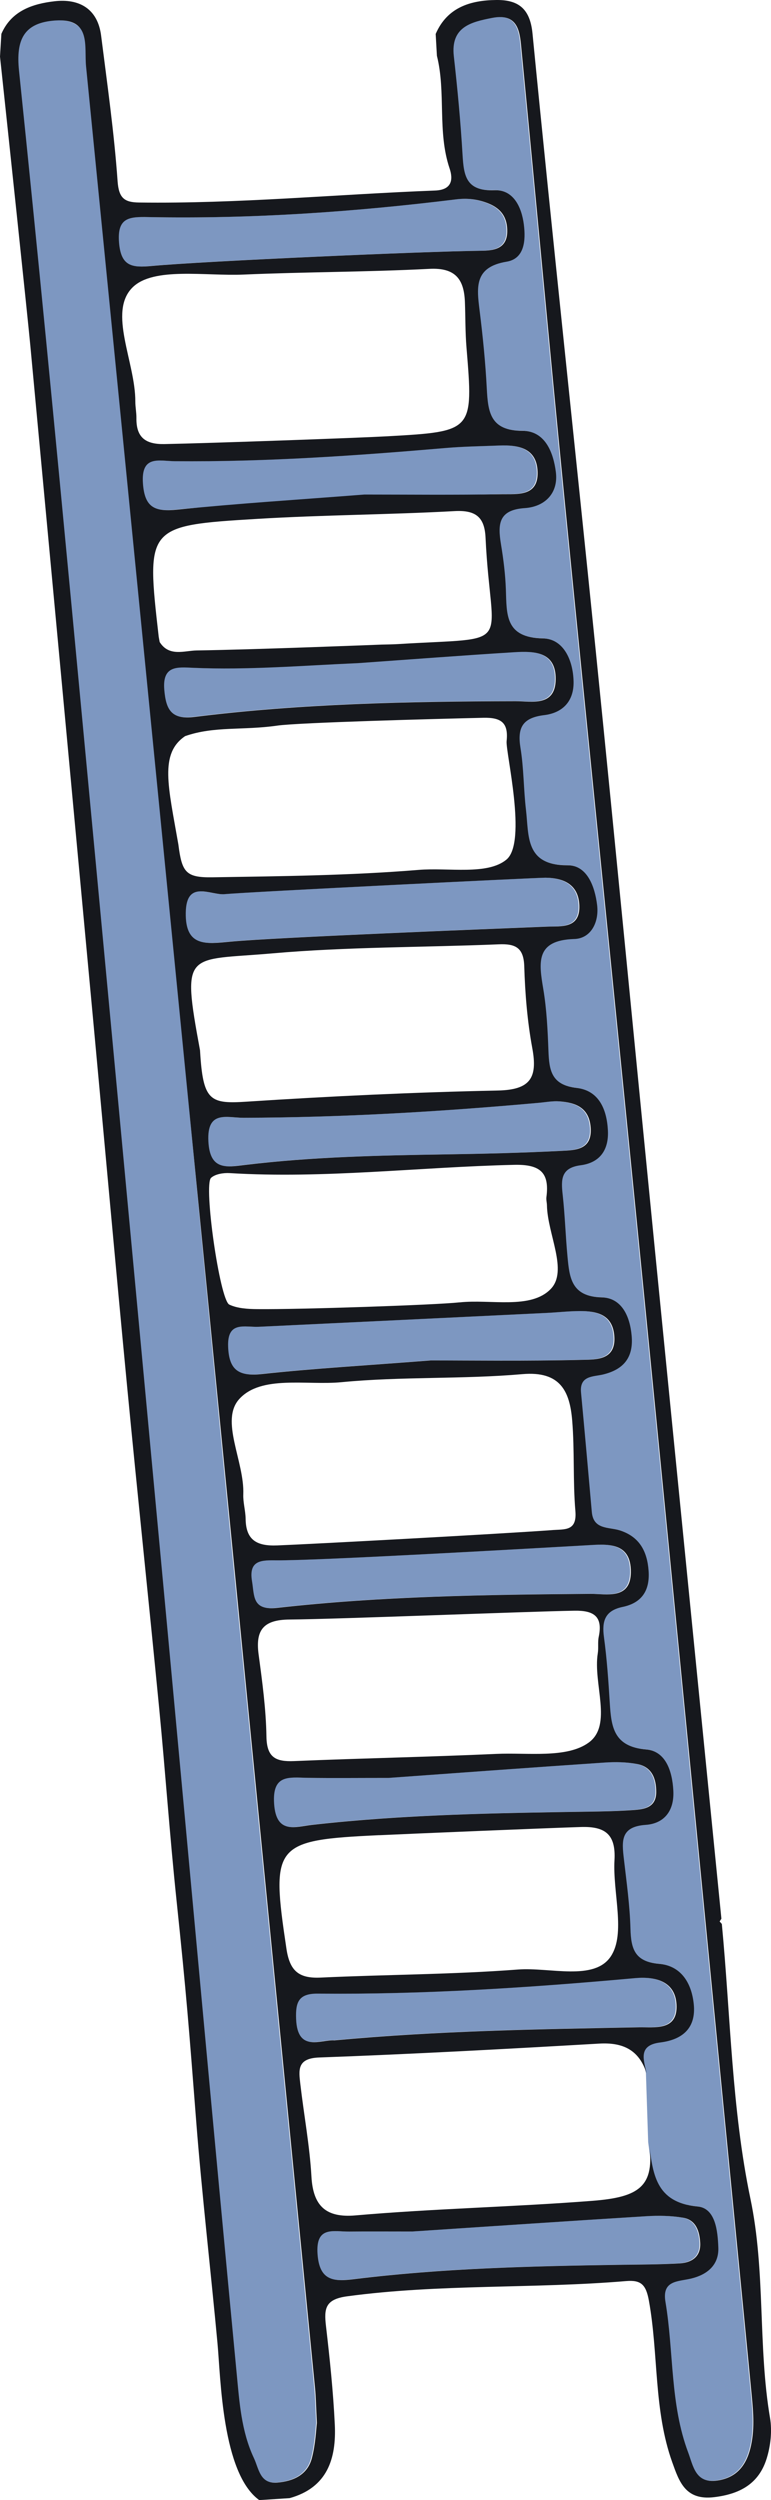 <svg xmlns="http://www.w3.org/2000/svg" width="93.25" height="302.36" viewBox="-104.132 4.008 93.249 302.356" enable-background="new -104.132 4.008 93.249 302.356"><g fill="#7d97c1"><path d="m-65.885 297.02c-.089.677-.155 2.525-.611 4.271-.531 2.03-2.266 2.79-4.206 2.953-2.082.175-2.2-1.688-2.8-2.961-1.522-3.231-1.756-6.781-2.085-10.23-2.859-30-5.582-60.02-8.379-90.03-3.832-41.12-7.667-82.24-11.553-123.35-2.052-21.714-4.144-43.42-6.394-65.12-.387-3.737.559-5.834 4.429-6.08 4.355-.278 3.918 3.371 4.157 5.783 5.899 59.48 11.287 118.73 17.15 178.22 3.365 34.13 6.719 68.26 10.07 102.4.098.993.109 1.995.22 4.147"/><path d="m-26.01 254.72c-.356-1.636-1.04-3.372 1.648-3.709 2.681-.336 4.355-1.72 4.06-4.636-.259-2.556-1.537-4.65-4.205-4.877-2.921-.249-3.386-1.79-3.451-4.236-.075-2.825-.473-5.644-.797-8.458-.244-2.12-.44-3.897 2.639-4.111 2.198-.153 3.478-1.654 3.342-4.151-.13-2.397-.943-4.771-3.298-4.969-3.924-.329-4.21-2.73-4.388-5.632-.163-2.66-.349-5.325-.705-7.964-.264-1.951.136-3.201 2.263-3.643 2.299-.479 3.307-1.968 3.138-4.357-.17-2.402-1.125-4.151-3.511-4.907-1.337-.424-3.167-.059-3.358-2.225-.425-4.814-.852-9.627-1.304-14.438-.195-2.073 1.481-1.898 2.658-2.182 2.5-.602 3.69-2.056 3.468-4.658-.204-2.388-1.203-4.614-3.654-4.674-3.655-.088-3.869-2.394-4.109-4.932-.235-2.487-.307-4.991-.582-7.474-.202-1.823-.236-3.253 2.175-3.568 2.32-.303 3.422-1.85 3.294-4.229-.138-2.572-1.103-4.819-3.813-5.129-3.03-.346-3.291-2.137-3.378-4.476-.093-2.496-.21-5.01-.622-7.468-.539-3.221-.961-5.913 3.742-6.06 2.027-.062 3.02-2.037 2.768-4.098-.271-2.243-1.202-4.832-3.586-4.821-5.147.024-4.653-3.564-5.02-6.709-.292-2.481-.259-5.01-.661-7.466-.403-2.465.233-3.664 2.877-3.985 2.158-.262 3.605-1.621 3.541-4.088-.068-2.617-1.248-5.146-3.722-5.192-4.571-.084-4.359-2.872-4.466-5.919-.064-1.825-.295-3.655-.591-5.46-.393-2.393-.334-4.164 2.872-4.376 2.427-.16 4.096-1.792 3.763-4.378-.303-2.356-1.288-4.966-4.066-4.972-3.865-.008-4.138-2.249-4.286-5.11-.163-3.159-.48-6.316-.871-9.456-.351-2.814-.651-5.239 3.269-5.886 2.169-.358 2.328-2.577 2.083-4.503-.275-2.154-1.291-4.229-3.564-4.14-3.422.134-3.698-1.728-3.849-4.288-.235-3.98-.611-7.956-1.055-11.919-.399-3.559 2.106-4.135 4.612-4.63 3.353-.662 3.385 1.933 3.591 4.046 1.743 17.903 3.373 35.816 5.144 53.716 3.212 32.482 6.533 64.954 9.742 97.44 3.8 38.458 7.53 76.924 11.29 115.39.551 5.634 1.107 11.268 1.646 16.903.206 2.156.383 4.3-.166 6.457-.55 2.163-1.738 3.551-4.01 3.88-2.625.381-2.891-1.761-3.504-3.395-2.202-5.872-1.731-12.16-2.749-18.218-.436-2.597 1.474-2.44 3.057-2.808 1.969-.458 3.422-1.627 3.338-3.766-.078-1.981-.327-4.756-2.52-4.961-5.166-.484-5.393-4.088-5.888-7.77-.09-2.781-.181-5.566-.272-8.351"/><path d="m-85.87 36.17c-2.31.213-3.706.113-3.948-2.809-.255-3.082 1.257-3.148 3.533-3.103 12.458.244 24.859-.621 37.22-2.144 1.346-.166 2.593-.034 3.886.481 1.636.652 2.341 1.78 2.311 3.434-.039 2.13-1.729 2.286-3.186 2.302-6.974.074-33.532 1.26-39.814 1.839"/><path d="m-74.66 144.9c-2.253.28-4.175.605-4.358-2.843-.203-3.831 2.238-2.864 4.209-2.869 11.95-.029 23.864-.737 35.76-1.811.824-.074 1.657-.235 2.472-.175 1.954.144 3.586.748 3.79 3.102.242 2.801-1.861 2.802-3.626 2.891-4.636.232-9.28.348-13.922.42-8.13.125-16.254.303-24.325 1.285"/><path d="m-52.13 168.53c-8.167.636-14.304.983-20.407 1.648-2.782.303-3.991-.431-4.095-3.316-.113-3.146 1.995-2.32 3.705-2.401 11.607-.55 23.21-1.113 34.818-1.676 1.326-.064 2.651-.218 3.977-.225 2.155-.011 4.06.448 4.214 3.124.162 2.822-2.215 2.734-3.82 2.774-6.804.169-13.615.072-18.392.072"/><path d="m-38.24 110.15c2.255.028 4 .865 4.088 3.377.097 2.834-2.271 2.472-3.951 2.54-7.311.295-32.899 1.302-38.36 1.828-2.884.278-5.361.622-5.291-3.521.068-4.04 3-2.078 4.678-2.234 2.968-.276 37.839-2 38.835-1.99"/><path d="m-82.77 65.63c-2.689.275-3.953-.202-4.16-3.179-.241-3.464 1.957-2.694 3.847-2.677 10.957.099 21.87-.665 32.777-1.599 2.146-.184 4.306-.214 6.46-.299 2.345-.093 4.556.315 4.649 3.189.097 3.01-2.47 2.669-4.335 2.702-5.802.104-31.983 1.121-39.24 1.863"/><path d="m-60.933 84.19c6.305-.447 12.607-.931 18.916-1.323 2.415-.15 5.04-.076 5.01 3.267-.031 3.378-2.936 2.652-4.876 2.656-12.983.025-25.951.296-38.849 1.908-2.746.343-3.407-.864-3.613-3.281-.253-2.973 1.584-2.747 3.468-2.665 6.665.294 13.299-.275 19.948-.562"/><path d="m-54.37 273.88c8.692-.575 18.495-1.242 28.3-1.851 1.481-.092 3.01-.069 4.463.18 1.572.269 2 1.645 2.076 3.038.093 1.693-1.039 2.405-2.5 2.489-2.493.143-4.994.135-7.493.173-10.661.162-21.318.424-31.915 1.738-2.403.298-4.129.212-4.369-3.01-.259-3.486 1.936-2.726 3.817-2.75 2.166-.025 4.332-.005 7.619-.005"/><path d="m-57.23 219.02c8.173-.587 17.14-1.25 26.12-1.857 1.315-.089 2.679-.07 3.966.18 1.759.341 2.302 1.739 2.297 3.385-.005 1.853-1.385 2.083-2.745 2.179-1.826.13-3.661.166-5.492.193-11.162.165-22.32.345-33.432 1.606-1.974.224-4.292 1.164-4.545-2.554-.246-3.609 1.816-3.177 4.03-3.143 2.997.045 5.997.011 9.807.011"/><path d="m-63.803 250.76c-1.603-.121-4.445 1.501-4.607-2.585-.082-2.058.311-3.094 2.626-3.072 12.827.12 25.611-.718 38.38-1.875 2.538-.23 4.999.427 5.01 3.457.013 2.929-2.715 2.453-4.557 2.488-12.15.235-24.3.415-36.855 1.587"/><path d="m-33.364 190.89c2.461-.14 5.483-.509 5.44 3.263-.038 3.366-3 2.59-4.921 2.604-12.647.097-25.292.281-37.869 1.698-3.03.341-2.736-1.443-3.03-3.224-.436-2.622 1.227-2.543 3.01-2.528 4.821.04 29.733-1.378 37.37-1.813"/></g><path d="m-104.13 10.825c.055-.909.11-1.817.164-2.723 1.22-2.813 3.81-3.639 6.438-3.944 2.939-.34 5.211.877 5.626 4.157.74 5.86 1.576 11.717 1.992 17.603.146 2.062.832 2.559 2.584 2.582 11.967.161 23.879-.993 35.82-1.449 2.083-.079 2.181-1.389 1.751-2.665-1.5-4.453-.421-9.163-1.535-13.63-.047-.878-.098-1.76-.149-2.642 1.396-3.237 4.235-4.077 7.337-4.106 2.526-.024 4.067.909 4.372 4.03 2.43 24.873 5.126 49.72 7.643 74.59 2.463 24.331 4.8 48.674 7.21 73.01 2.655 26.807 5.33 53.612 7.996 80.42l-.215.331.267.301c1.057 11.1 1.193 22.385 3.458 33.23 1.852 8.869.889 17.754 2.371 26.52.267 1.581.068 3.378-.413 4.92-.93 2.981-3.159 4.269-6.327 4.654-3.491.424-4.241-1.855-5.085-4.212-2.26-6.309-1.652-13.05-2.824-19.538-.353-1.954-.947-2.534-2.758-2.382-11.229.943-22.538.329-33.75 1.844-2.656.359-2.793 1.496-2.549 3.591.461 3.961.877 7.936 1.067 11.917.196 4.107-.885 7.619-5.456 8.898-1.231.08-2.458.158-3.684.239-4.504-3.243-4.659-14.803-5.05-18.981-.766-8.274-1.917-18.389-2.562-26.688-.91-11.703-1.178-15.305-2.403-26.985-.805-7.678-1.338-15.384-2.083-23.07-1.254-12.935-2.624-25.858-3.865-38.794-1.41-14.707-2.725-29.423-4.091-44.13-2.538-27.323-5.079-54.645-7.636-81.967-.342-3.642-2.871-27.521-3.665-34.922m19.2 70.2l.114.622c1.139 1.813 2.996 1.039 4.469 1.017 7.209-.108 22.11-.696 22.352-.708.663-.019 1.326-.02 1.988-.061 14.452-.888 11.244.884 10.604-12.869-.115-2.479-1.172-3.353-3.744-3.213-7.937.434-15.898.458-23.832.937-13.481.814-13.476.909-11.951 14.275m5.04 50.71c.379 5.452 1.301 5.778 5.604 5.498 10.111-.659 20.241-1.137 30.37-1.347 3.914-.081 4.833-1.513 4.168-5.11-.601-3.254-.873-6.595-.974-9.907-.069-2.291-1.091-2.747-3.087-2.664-9.129.378-18.294.298-27.383 1.096-10.375.911-11.01-.542-8.745 11.716l.047.718m53.96 122.99c-.91-2.796-2.836-3.74-5.728-3.572-11.284.653-22.573 1.269-33.868 1.679-2.691.097-2.473 1.527-2.277 3.217.434 3.736 1.131 7.453 1.344 11.199.204 3.594 1.794 4.989 5.327 4.682 9.535-.831 19.11-1.019 28.66-1.764 5.615-.439 7.635-1.698 6.815-7.084.495 3.681.722 7.286 5.888 7.769 2.193.205 2.442 2.981 2.52 4.961.084 2.138-1.369 3.308-3.338 3.766-1.583.368-3.494.211-3.057 2.808 1.018 6.06.546 12.346 2.749 18.218.613 1.635.879 3.777 3.504 3.395 2.268-.33 3.456-1.718 4.01-3.88.548-2.157.372-4.301.166-6.457-.538-5.635-1.095-11.269-1.646-16.903-3.76-38.462-7.49-76.928-11.29-115.39-3.209-32.483-6.53-64.954-9.742-97.44-1.77-17.9-3.401-35.813-5.144-53.716-.206-2.112-.238-4.707-3.591-4.046-2.506.495-5.01 1.071-4.612 4.63.445 3.963.821 7.939 1.055 11.919.151 2.56.427 4.422 3.849 4.288 2.273-.089 3.289 1.985 3.564 4.14.245 1.926.087 4.145-2.083 4.503-3.921.646-3.62 3.072-3.269 5.886.391 3.14.708 6.297.871 9.456.148 2.861.421 5.102 4.286 5.11 2.778.006 3.762 2.616 4.066 4.972.333 2.586-1.336 4.217-3.763 4.378-3.206.212-3.265 1.983-2.872 4.376.297 1.805.527 3.634.591 5.46.107 3.047-.105 5.835 4.466 5.919 2.474.046 3.655 2.575 3.722 5.192.064 2.467-1.383 3.825-3.541 4.088-2.644.321-3.281 1.52-2.877 3.985.402 2.458.369 4.985.661 7.466.37 3.145-.124 6.734 5.02 6.709 2.384-.011 3.315 2.578 3.586 4.821.249 2.061-.741 4.04-2.768 4.098-4.703.144-4.281 2.836-3.742 6.06.411 2.456.529 4.973.622 7.468.087 2.339.349 4.13 3.378 4.476 2.71.31 3.675 2.557 3.813 5.129.128 2.379-.974 3.926-3.294 4.229-2.411.315-2.377 1.744-2.175 3.568.275 2.482.347 4.986.582 7.474.24 2.537.454 4.843 4.109 4.932 2.451.059 3.45 2.285 3.654 4.674.222 2.601-.968 4.056-3.468 4.658-1.177.283-2.853.109-2.658 2.182.452 4.811.879 9.625 1.304 14.438.191 2.166 2.02 1.801 3.358 2.225 2.385.756 3.341 2.505 3.511 4.907.169 2.389-.839 3.879-3.138 4.357-2.127.443-2.526 1.693-2.263 3.643.357 2.638.542 5.304.705 7.964.178 2.902.464 5.302 4.388 5.632 2.355.198 3.168 2.572 3.298 4.969.136 2.497-1.145 3.998-3.342 4.151-3.079.215-2.883 1.991-2.639 4.111.324 2.814.722 5.633.797 8.458.065 2.445.529 3.987 3.451 4.236 2.668.227 3.946 2.322 4.205 4.877.296 2.916-1.379 4.299-4.06 4.636-2.689.332-2.01 2.068-1.649 3.704m-39.871 42.3c-.111-2.152-.123-3.154-.22-4.148-3.352-34.13-6.706-68.26-10.07-102.4-5.864-59.49-11.729-118.97-17.628-178.45-.239-2.411.675-5.825-3.68-5.548-3.87.247-4.816 2.344-4.429 6.081 2.25 21.694 4.342 43.41 6.394 65.12 3.886 41.12 7.721 82.23 11.553 123.35 2.797 30.01 5.52 60.02 8.379 90.03.329 3.449.562 6.999 2.085 10.23.6 1.273.717 3.136 2.8 2.961 1.94-.163 3.675-.923 4.206-2.953.457-1.746.522-3.594.611-4.271m8.519-240.26c10.424-.585 10.409-.595 9.571-10.757-.15-1.824-.12-3.662-.19-5.492-.105-2.744-1.148-4.162-4.287-4-7.484.387-14.989.367-22.477.692-4.626.2-10.897-.95-13.426 1.547-3.02 2.984.346 9.05.329 13.811-.002.664.141 1.33.132 1.994-.033 2.322 1.075 3.192 3.389 3.147 5.489-.105 23.467-.746 26.959-.942m19.986 132.28c1.505-.108 2.965.141 2.757-2.3-.309-3.633-.087-7.31-.386-10.944-.29-3.526-1.424-6.01-6.02-5.611-7.264.634-14.618.273-21.872.972-4.22.406-9.693-.885-12.358 2.02-2.393 2.606.627 7.563.471 11.542-.039.985.27 1.979.283 2.971.033 2.595 1.384 3.306 3.823 3.21 4.142-.162 26.352-1.356 33.31-1.857m-33.31-97.29c-4.203.599-7.612.039-11.142 1.27-3.125 2.125-2.039 6.071-.815 13.11.428 3.376.91 4.01 4.114 3.963 8.321-.131 16.637-.214 24.936-.895 3.635-.298 8.314.665 10.623-1.242 2.544-2.1-.113-13.02.026-14.337.235-2.213-.646-2.866-2.812-2.817-5.65.128-22.304.573-24.93.947m1.5 108.11c-3.15.023-4.155 1.241-3.752 4.229.444 3.296.893 6.616.946 9.931.041 2.52 1.111 3.053 3.336 2.96 8.151-.342 16.311-.499 24.46-.87 3.814-.174 8.515.566 11.176-1.365 2.928-2.125.509-7.113 1.102-10.803.105-.654-.021-1.349.114-1.992.517-2.474-.598-3.196-2.93-3.156-5.66.092-28.628 1.023-34.452 1.066m10.84 26.08c-12.766.597-13.12 1.109-11.225 13.746.406 2.708 1.521 3.6 4.145 3.477 7.948-.372 15.92-.369 23.848-.974 3.869-.295 9.239 1.436 11.24-1.598 1.822-2.763.216-7.684.44-11.637.178-3.152-1.161-4.097-4.083-4-4.307.134-20.554.813-24.365.991m9.714-64.44c3.773-.407 8.603.883 11.02-1.618 2.131-2.203-.393-6.638-.455-10.116-.006-.333-.106-.672-.064-.996.397-3.01-.791-3.976-3.899-3.905-11.469.263-22.906 1.697-34.403 1-.755-.046-1.746.108-2.259.575-.925.841 1.057 14.788 2.209 15.329.996.468 2.242.534 3.38.545 5.162.053 21.492-.497 24.469-.818m2.578-127.18c1.457-.016 3.148-.172 3.186-2.302.03-1.654-.675-2.782-2.311-3.434-1.292-.515-2.539-.647-3.886-.481-12.359 1.523-24.76 2.388-37.22 2.144-2.276-.045-3.788.021-3.533 3.103.242 2.922 1.638 3.02 3.948 2.809 6.283-.579 32.839-1.765 39.814-1.839m-28.597 110.57c8.07-.983 16.195-1.161 24.324-1.286 4.642-.071 9.286-.187 13.922-.42 1.765-.088 3.868-.089 3.626-2.891-.204-2.354-1.836-2.959-3.79-3.102-.815-.06-1.648.101-2.472.175-11.896 1.074-23.81 1.782-35.76 1.811-1.971.005-4.411-.962-4.209 2.869.183 3.45 2.106 3.125 4.359 2.844m22.53 23.633c4.776 0 11.587.097 18.392-.072 1.605-.04 3.982.048 3.82-2.774-.154-2.676-2.059-3.135-4.214-3.124-1.326.007-2.65.16-3.977.225-11.606.563-23.21 1.125-34.818 1.676-1.71.081-3.819-.744-3.705 2.401.104 2.885 1.314 3.619 4.095 3.316 6.103-.666 12.241-1.012 20.407-1.648m-24.947-56.39c-1.678.156-4.61-1.809-4.678 2.234-.07 4.142 2.407 3.798 5.291 3.521 5.459-.526 31.05-1.534 38.36-1.828 1.679-.068 4.048.294 3.951-2.54-.086-2.512-1.833-3.349-4.088-3.377-.996-.012-35.866 1.714-38.835 1.99m16.928-48.33c5 0 10.809.066 16.611-.038 1.865-.034 4.432.311 4.335-2.702-.093-2.875-2.304-3.282-4.649-3.189-2.154.085-4.314.115-6.46.299-10.907.935-21.82 1.698-32.777 1.599-1.89-.017-4.088-.787-3.847 2.677.207 2.977 1.471 3.454 4.16 3.179 7.255-.742 14.54-1.194 22.627-1.825m-.788 20.391c-6.649.287-13.283.856-19.948.563-1.884-.083-3.721-.309-3.468 2.665.205 2.416.866 3.624 3.613 3.281 12.898-1.612 25.866-1.883 38.849-1.908 1.94-.004 4.845.723 4.876-2.656.031-3.344-2.591-3.417-5.01-3.267-6.309.391-12.611.875-18.916 1.322m6.561 189.68c-3.287 0-5.453-.02-7.619.006-1.881.023-4.076-.737-3.817 2.75.24 3.224 1.966 3.31 4.369 3.01 10.597-1.314 21.254-1.576 31.915-1.738 2.498-.038 5-.031 7.493-.173 1.461-.084 2.592-.796 2.5-2.489-.076-1.393-.504-2.769-2.076-3.038-1.457-.249-2.981-.272-4.463-.18-9.807.609-19.61 1.276-28.3 1.85m-2.855-54.858c-3.81 0-6.809.035-9.808-.011-2.212-.034-4.274-.466-4.03 3.143.254 3.719 2.572 2.778 4.545 2.554 11.11-1.261 22.271-1.442 33.432-1.606 1.832-.027 3.666-.063 5.492-.193 1.36-.097 2.74-.326 2.745-2.179.004-1.645-.538-3.044-2.297-3.385-1.287-.249-2.651-.269-3.966-.18-8.973.606-17.942 1.269-26.11 1.857m-6.576 31.745c12.555-1.172 24.704-1.352 36.854-1.587 1.843-.036 4.57.441 4.557-2.488-.014-3.03-2.474-3.687-5.01-3.457-12.769 1.157-25.552 1.995-38.38 1.875-2.315-.022-2.707 1.014-2.626 3.072.163 4.085 3.01 2.464 4.608 2.585m-6.93-58.06c-1.786-.015-3.448-.094-3.01 2.528.296 1.782.007 3.565 3.03 3.224 12.576-1.417 25.22-1.601 37.869-1.698 1.915-.015 4.883.762 4.921-2.604.042-3.772-2.979-3.404-5.44-3.263-7.638.435-32.549 1.854-37.37 1.813" fill="#16181d"/></svg>